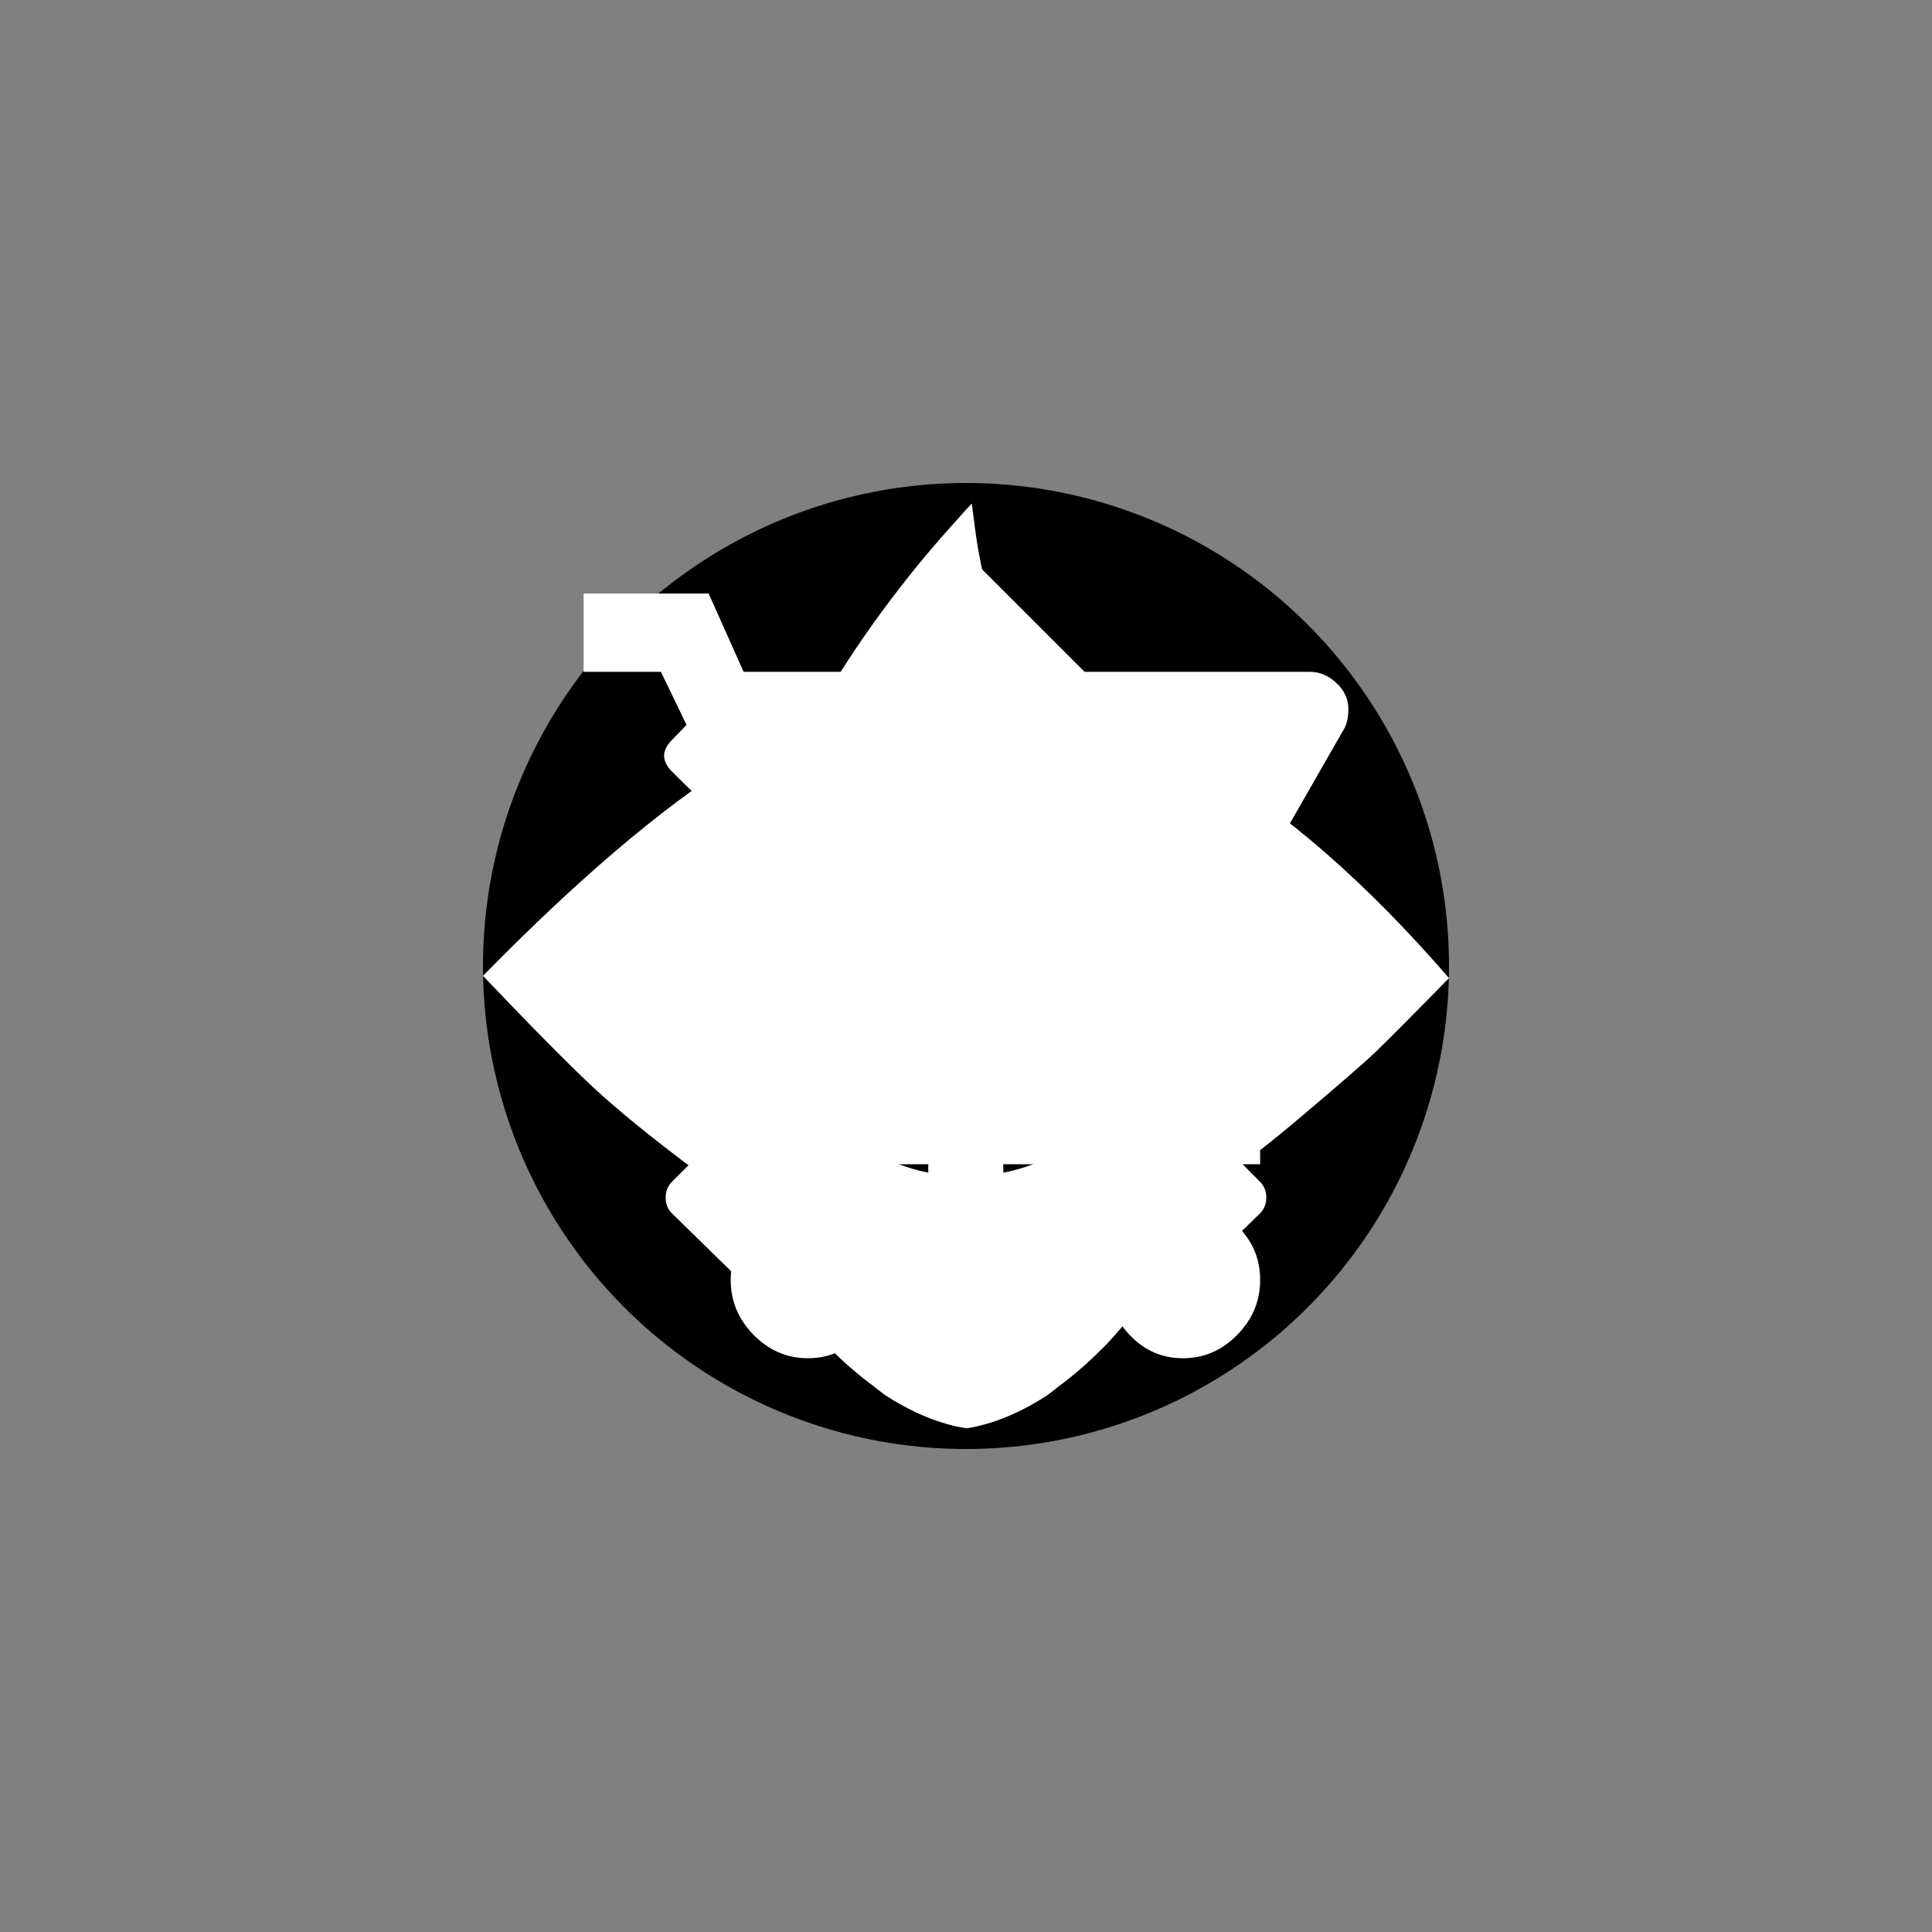 <svg x="0px" y="0px" width="48px" height="48px" viewBox="0 0 48 48" xml:space="preserve">
    <rect x="0" y="0" width="48" height="48" fill="#808080" stroke="none"/>
    <circle id="edgtf-cursor-dot" cx="24" cy="24" r="12"></circle>
    <path id="edgtf-cursor-flame" fill="#FFFFFF" d="M24.016,12.646c-0.002,0.002-0.004,0.005-0.007,0.008c-0.001,0.002-0.003,0.004-0.005,0.005  c-0.058,0.063-0.112,0.129-0.171,0.192c-0.006,0.006-0.011,0.014-0.017,0.02c-0.004,0.004-0.008,0.01-0.012,0.014  c-0.572,0.626-1.118,1.28-1.635,1.962c-1.219,1.605-2.277,3.358-3.075,5.292c-0.259,0.626-0.465,1.243-0.64,1.854  c-0.014,0.049-0.023,0.098-0.037,0.147c-0.474,1.251-0.742,2.665-0.742,4.166c0,0.048,0.004,0.096,0.007,0.143  c-0.002,0.023-0.006,0.047-0.007,0.071c0.002,0.034,0.003,0.068,0.004,0.103c0.034,0.992,0.217,1.942,0.512,2.831  c0.001,0.004,0.002,0.009,0.003,0.013c0.005,0.015,0.01,0.029,0.014,0.043c0.033,0.111,0.068,0.22,0.104,0.329  c0.026,0.08,0.049,0.166,0.077,0.244c0.016,0.041,0.029,0.083,0.043,0.125c0.001,0.003,0.003,0.007,0.004,0.01  c0.006,0.019,0.012,0.038,0.019,0.056c0.004,0.009,0.008,0.02,0.013,0.029c0.012,0.029,0.024,0.056,0.037,0.083  c0.015,0.033,0.029,0.065,0.044,0.099c0.033,0.069,0.07,0.134,0.104,0.201c0.015,0.03,0.032,0.054,0.046,0.083  c0.012,0.022,0.024,0.043,0.035,0.065c0.345,0.693,0.751,1.327,1.203,1.893c0.046,0.057,0.09,0.115,0.136,0.17  c0.141,0.169,0.284,0.333,0.432,0.488c0.059,0.062,0.12,0.119,0.18,0.179c0.243,0.243,0.493,0.465,0.748,0.667  c0.092,0.072,0.183,0.146,0.275,0.212c0.07,0.05,0.138,0.113,0.208,0.16c0.022,0.017,0.047,0.038,0.068,0.054  c0.53,0.344,1.068,0.596,1.589,0.736c0.149,0.041,0.295,0.069,0.44,0.092c0.002,0,0.003-0.001,0.005-0.001s0.004,0,0.005,0.001  c0.645-0.102,1.325-0.384,1.993-0.819c0.022-0.016,0.047-0.037,0.069-0.054c0.07-0.047,0.138-0.11,0.207-0.16  c0.093-0.067,0.184-0.14,0.275-0.212c0.255-0.202,0.505-0.424,0.748-0.667c0.061-0.06,0.121-0.117,0.181-0.179  c0.146-0.155,0.29-0.318,0.431-0.488c0.046-0.055,0.091-0.113,0.136-0.17c0.452-0.566,0.858-1.2,1.203-1.893  c0.012-0.022,0.024-0.043,0.035-0.065c0.015-0.029,0.032-0.054,0.046-0.083c0.034-0.067,0.071-0.132,0.104-0.201  c0.015-0.033,0.029-0.066,0.044-0.099c0.013-0.027,0.026-0.055,0.038-0.083c0.004-0.01,0.008-0.02,0.012-0.029  c0.008-0.018,0.013-0.037,0.02-0.056c0.001-0.003,0.002-0.007,0.003-0.01c0.015-0.042,0.028-0.084,0.043-0.125  c0.029-0.078,0.051-0.164,0.077-0.244c0.041-0.123,0.083-0.245,0.118-0.372c0.004-0.013,0.007-0.027,0.01-0.041  c0.292-0.883,0.471-1.828,0.505-2.813c0.002-0.036,0.003-0.072,0.005-0.108c-0.001-0.023-0.005-0.046-0.007-0.069  c-0.03-0.441-0.086-0.886-0.182-1.334c-0.021-0.1-0.051-0.199-0.075-0.298c-0.101-0.423-0.221-0.846-0.396-1.264  c-0.438-1.044-1.018-1.958-1.676-2.733c-0.07-0.071-0.137-0.148-0.205-0.222c-0.116-0.124-0.233-0.245-0.347-0.374  c-0.007-0.007-0.014-0.014-0.021-0.02c-1.634-1.866-2.902-4.439-3.225-7.329c0-0.005-0.001-0.009-0.002-0.014  c0-0.007-0.002-0.013-0.003-0.02c-0.01-0.089-0.027-0.175-0.035-0.265c-0.001-0.011-0.003-0.022-0.004-0.034  c-0.001-0.009-0.003-0.018-0.004-0.026c-0.003,0.004-0.007,0.008-0.01,0.011c-0.001-0.001-0.002-0.002-0.004-0.004  c0,0.002,0,0.005,0,0.008c0,0,0,0-0.001,0.001c0,0,0-0.001-0.001-0.001 M24.001,33.59c-1.099-0.923-1.813-2.29-1.813-3.837  s0.714-2.915,1.813-3.837c1.1,0.923,1.813,2.29,1.813,3.837S25.101,32.667,24.001,33.59z"></path>
    <path id="edgtf-cursor-cart" fill="#FFFFFF" d="M14.5,14.745h3.106l0.868,1.946h14.067c0.244,0,0.464,0.093,0.662,0.278   c0.198,0.185,0.297,0.401,0.297,0.648c0,0.186-0.03,0.341-0.091,0.464l-3.425,5.978c-0.335,0.68-0.884,1.02-1.645,1.02H21.26   L20.3,26.563c-0.061,0.154-0.091,0.248-0.091,0.277c0,0.155,0.076,0.232,0.229,0.232h10.87v1.854H20.209   c-0.609,0-1.104-0.17-1.484-0.51s-0.571-0.818-0.571-1.437c0-0.371,0.076-0.679,0.229-0.927l1.416-2.363l-3.379-6.998H14.5V14.745z    M18.725,30.455c0.381-0.371,0.83-0.557,1.348-0.557c0.518,0,0.959,0.186,1.324,0.557c0.366,0.371,0.548,0.818,0.548,1.344   s-0.183,0.98-0.548,1.367c-0.365,0.387-0.807,0.579-1.324,0.579c-0.518,0-0.967-0.192-1.348-0.579s-0.571-0.842-0.571-1.367   S18.344,30.826,18.725,30.455z M28.065,30.455c0.365-0.371,0.806-0.557,1.325-0.557c0.518,0,0.966,0.186,1.347,0.557   c0.38,0.371,0.571,0.818,0.571,1.344s-0.19,0.98-0.571,1.367c-0.381,0.387-0.83,0.579-1.347,0.579   c-0.519,0-0.959-0.192-1.325-0.579s-0.548-0.842-0.548-1.367S27.7,30.826,28.065,30.455z"></path>
    <path id="edgtf-cursor-close" fill="#FFFFFF" d="M31.306,29.362c0.103,0.104,0.155,0.234,0.155,0.391s-0.052,0.287-0.155,0.391l-1.477,1.445   c-0.104,0.104-0.221,0.156-0.35,0.156c-0.155,0-0.286-0.052-0.389-0.156L24,26.472l-5.091,5.117   c-0.104,0.104-0.221,0.156-0.35,0.156c-0.155,0-0.286-0.052-0.389-0.156l-1.477-1.445c-0.104-0.104-0.155-0.234-0.155-0.391   s0.051-0.286,0.155-0.391l5.13-5.117l-5.13-5.078c-0.258-0.26-0.258-0.521,0-0.781l1.438-1.484   c0.155-0.104,0.285-0.156,0.389-0.156c0.155,0,0.285,0.053,0.389,0.156L24,21.979l5.091-5.078c0.156-0.104,0.285-0.156,0.389-0.156   c0.156,0,0.285,0.053,0.389,0.156l1.438,1.484c0.258,0.261,0.258,0.508,0,0.742l-5.13,5.078L31.306,29.362z"></path>
    <path id="edgtf-cursor-move" fill="#FFFFFF" d="M34.5,24.245l-4.5,4.5v-3.563h-5.109l0.047,5.063H28.5l-4.5,4.5l-4.5-4.5h3.563v-5.063H18v3.563l-4.5-4.5   l4.5-4.5v3.563h5.063v-5.063H19.5l4.5-4.5l4.5,4.5h-3.563v5.063H30v-3.563L34.5,24.245z"></path>
    <path id="edgtf-cursor-eye" fill="#FFFFFF" d="M24,17.245c3.928,0,7.929,2.352,12,7.055c-0.964,0.984-1.581,1.604-1.848,1.859   c-0.268,0.255-0.92,0.82-1.956,1.695c-1.036,0.875-1.875,1.477-2.518,1.805c-0.643,0.328-1.492,0.675-2.545,1.039   c-1.054,0.364-2.098,0.547-3.134,0.547c-1.286,0-2.464-0.164-3.536-0.492s-2.143-0.894-3.214-1.695s-1.911-1.485-2.518-2.051   S13.214,25.521,12,24.245c2.321-2.37,4.384-4.129,6.188-5.277C19.991,17.819,21.928,17.245,24,17.245z M20.598,27.745   c0.946,0.984,2.08,1.477,3.402,1.477c1.321,0,2.455-0.492,3.402-1.477c0.946-0.984,1.419-2.151,1.419-3.5s-0.474-2.516-1.419-3.5   c-0.947-0.984-2.081-1.477-3.402-1.477c-1.322,0-2.456,0.492-3.402,1.477s-1.419,2.151-1.419,3.5S19.652,26.761,20.598,27.745z    M24,22.495c0,0.511,0.161,0.93,0.482,1.258c0.322,0.328,0.732,0.492,1.232,0.492c0.357,0,0.714-0.128,1.071-0.383v0.383   c0,0.802-0.268,1.485-0.804,2.051c-0.536,0.565-1.197,0.848-1.982,0.848c-0.786,0-1.446-0.282-1.982-0.848   c-0.536-0.565-0.804-1.249-0.804-2.051s0.268-1.485,0.804-2.051c0.536-0.565,1.196-0.848,1.982-0.848h0.429   C24.143,21.711,24,22.094,24,22.495z"></path>
</svg>